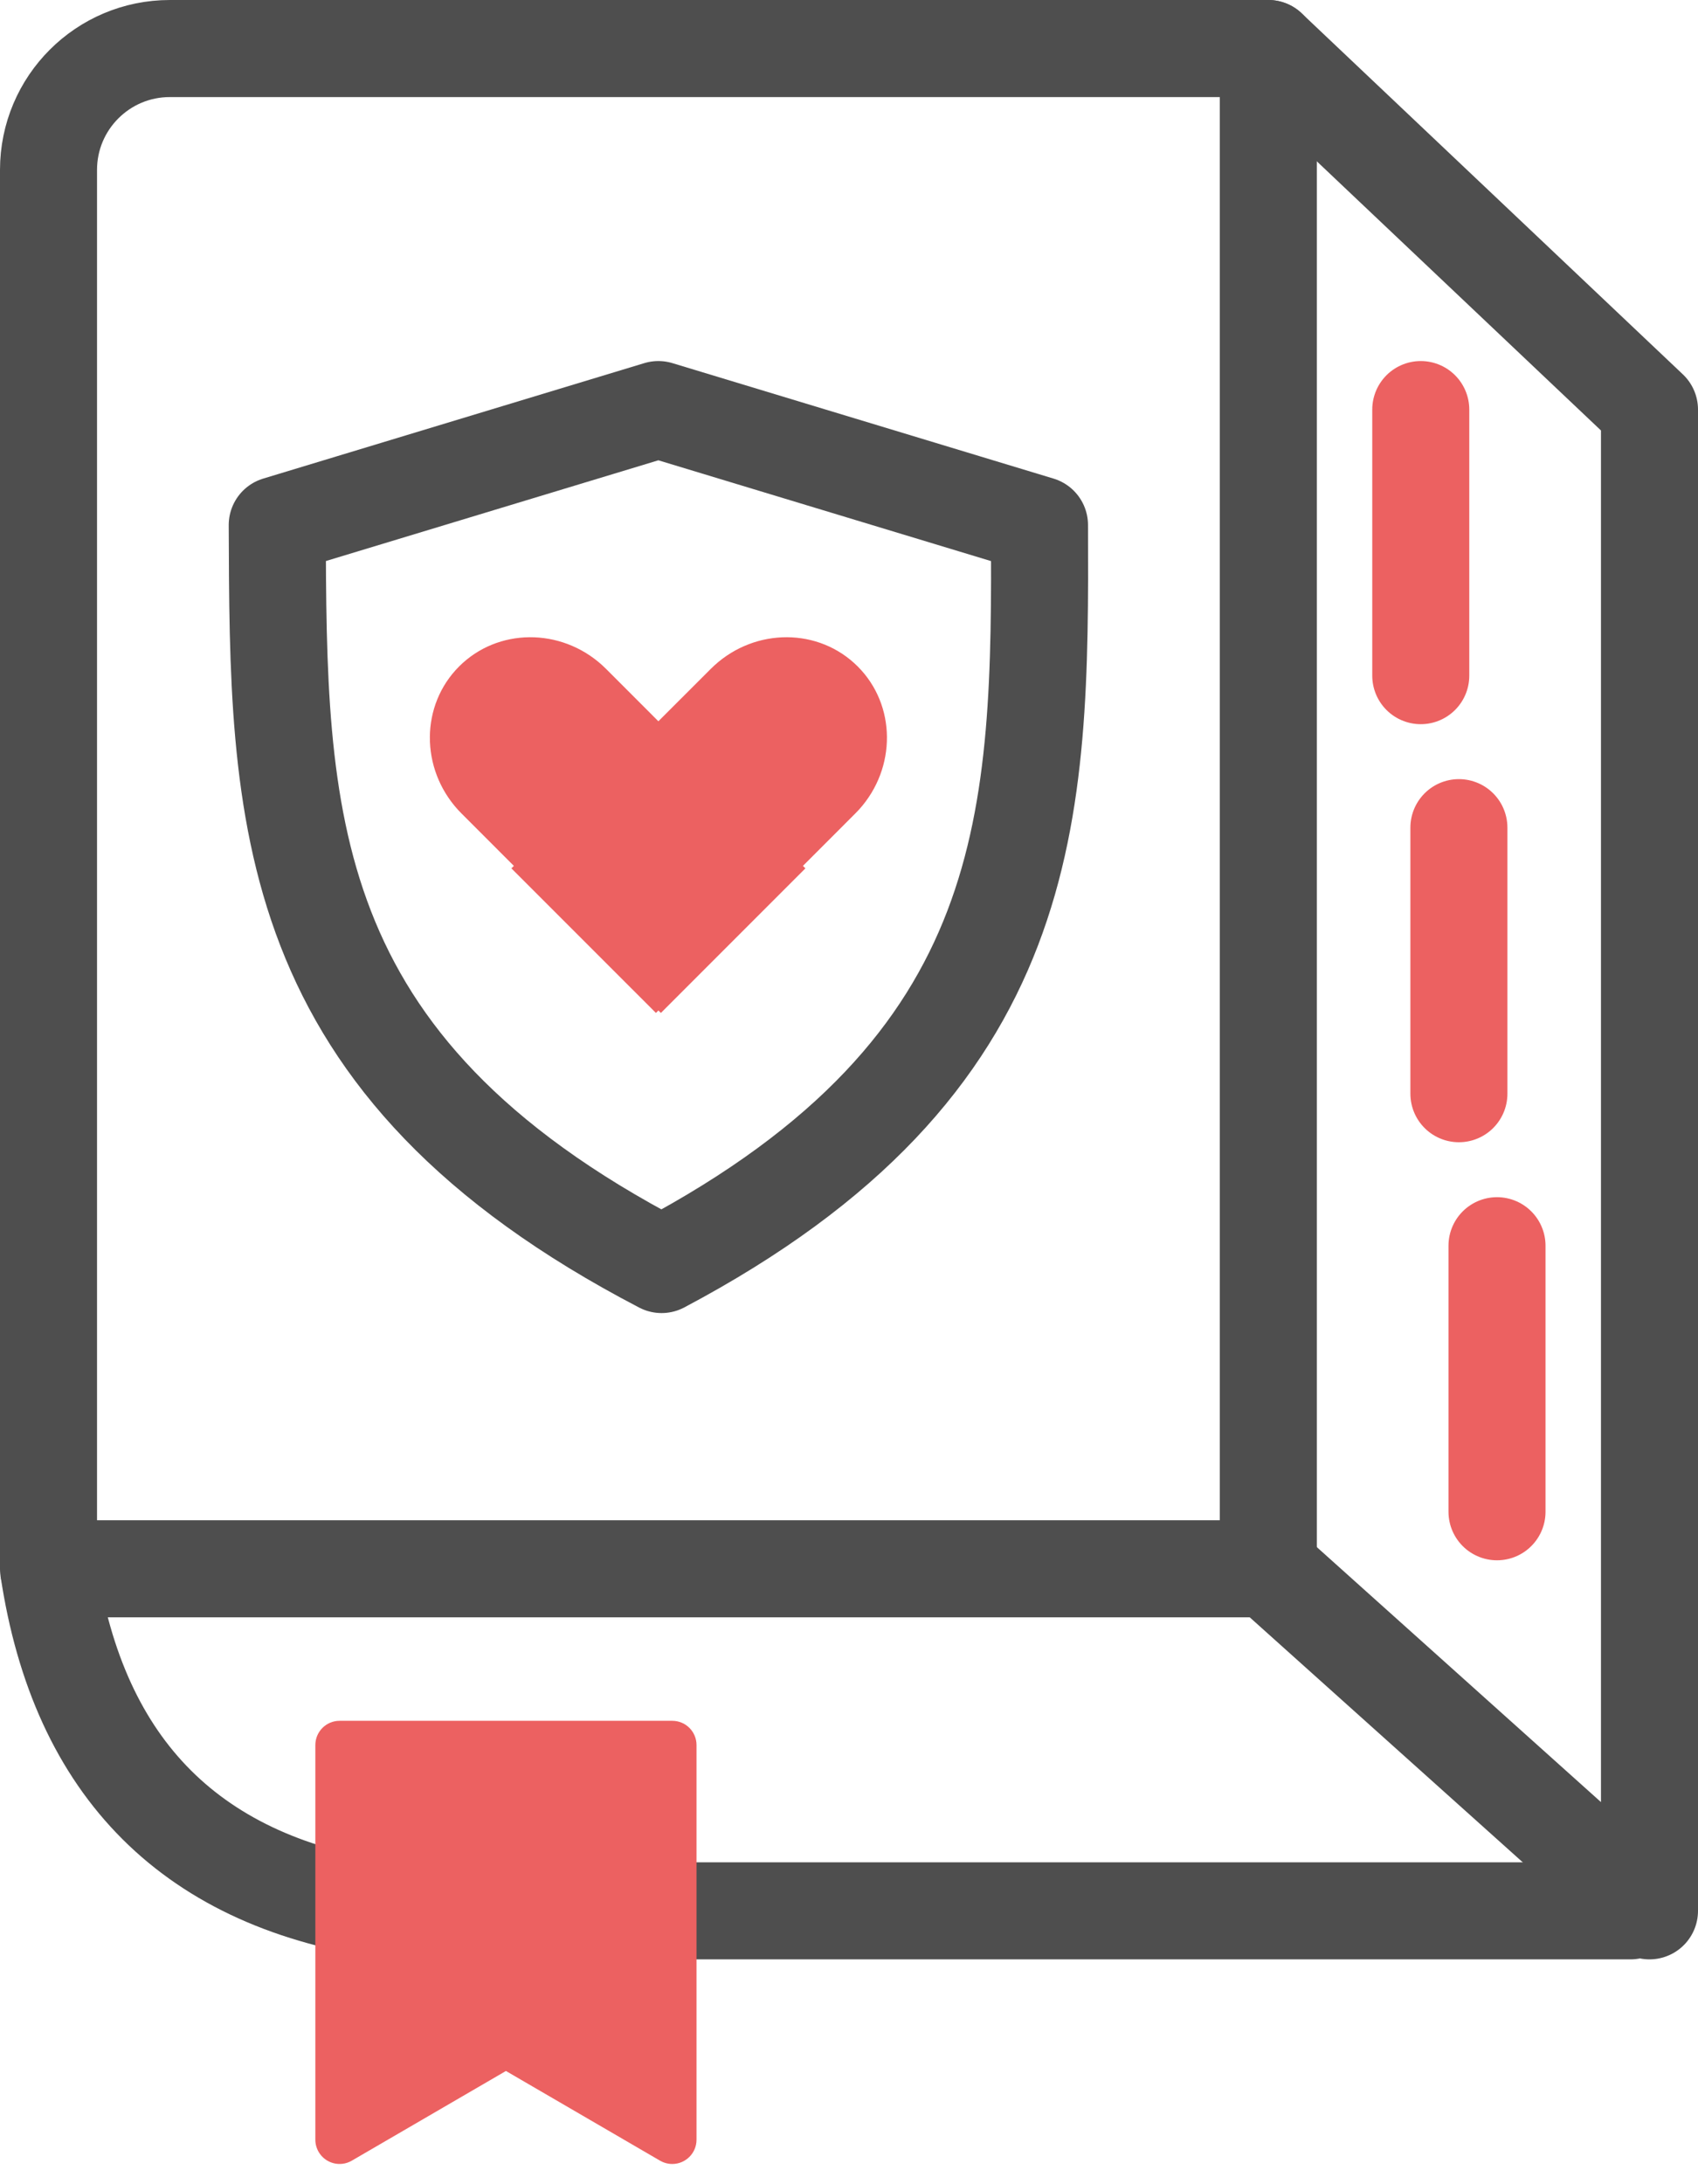 <?xml version="1.0" encoding="UTF-8"?>
<svg width="70px" height="90px" viewBox="0 0 70 90" version="1.1" xmlns="http://www.w3.org/2000/svg" xmlns:xlink="http://www.w3.org/1999/xlink">
    <!-- Generator: Sketch 58 (84663) - https://sketch.com -->
    <title>Group</title>
    <desc>Created with Sketch.</desc>
    <g id="Page-1" stroke="none" stroke-width="1" fill="none" fill-rule="evenodd">
        <g id="Artboard" transform="translate(-191, -133)">
            <g id="Group" transform="translate(193, 135)">
                <path d="M5,0 L50.286,0 L50.286,0 L50.286,62.642 L0,62.642 L0,5 C-3.38176876e-16,2.239 2.239,5.07265313e-16 5,0 Z" id="Rectangle" stroke="#4E4E4E" stroke-width="4" stroke-linejoin="round"></path>
                <path d="M65.214,76.736 L14.143,76.736" id="Line-2" stroke="#4E4E4E" stroke-width="4" stroke-linecap="round" stroke-linejoin="round"></path>
                <polyline id="Line" stroke="#4E4E4E" stroke-width="4" stroke-linecap="round" stroke-linejoin="round" points="50.286 0 66 14.877 66 76.736 50.286 62.642"></polyline>
                <path d="M14.119,62.617 C12.995,70.808 8.296,75.523 0.024,76.76 L0.024,76.76" id="Path" stroke="#4E4E4E" stroke-width="4" transform="translate(7.071, 69.689) rotate(-270) translate(-7.071, -69.689) "></path>
                <path d="M25.141,14.877 C14.666,18.049 9.429,19.635 9.429,19.635 C9.472,31.579 9.429,41.855 25.274,50.105 C40.853,41.855 40.896,31.559 40.853,19.635 C40.853,19.635 35.616,18.049 25.141,14.877 Z" id="Path-2" stroke="#4E4E4E" stroke-width="4" stroke-linejoin="round"></path>
                <path d="M33.36,25.462 C34.952,27.054 34.96,29.647 33.417,31.355 L33.257,31.522 L31.101,33.679 L31.203,33.781 L25.245,39.739 L25.142,39.637 L25.041,39.739 L19.082,33.781 L19.184,33.679 L17.028,31.522 L16.882,31.37 C15.325,29.662 15.329,27.059 16.926,25.462 C18.518,23.87 21.111,23.861 22.819,25.404 L22.987,25.564 L25.142,27.72 L27.299,25.564 L27.452,25.418 C29.16,23.861 31.763,23.865 33.36,25.462 Z" id="Combined-Shape" fill="#EC6161"></path>
                <path d="M56.571,14.877 L56.571,25.84" id="Line-4" stroke="#EC6161" stroke-width="4" stroke-linecap="round"></path>
                <path d="M58.143,32.104 L58.143,43.066" id="Line-4-Copy" stroke="#EC6161" stroke-width="4" stroke-linecap="round"></path>
                <path d="M59.714,49.33 L59.714,60.292" id="Line-4-Copy-2" stroke="#EC6161" stroke-width="4" stroke-linecap="round"></path>
                <path d="M12,68.906 L25.714,68.906 C26.267,68.906 26.714,69.353 26.714,69.906 L26.714,86.167 C26.714,86.719 26.267,87.167 25.714,87.167 C25.538,87.167 25.364,87.12 25.211,87.031 L18.857,83.335 L18.857,83.335 L12.503,87.031 C12.025,87.309 11.413,87.147 11.136,86.67 C11.047,86.517 11,86.344 11,86.167 L11,69.906 C11,69.353 11.448,68.906 12,68.906 Z" id="Rectangle" fill="#EC6161"></path>
            </g>
        </g>
    </g>
</svg>